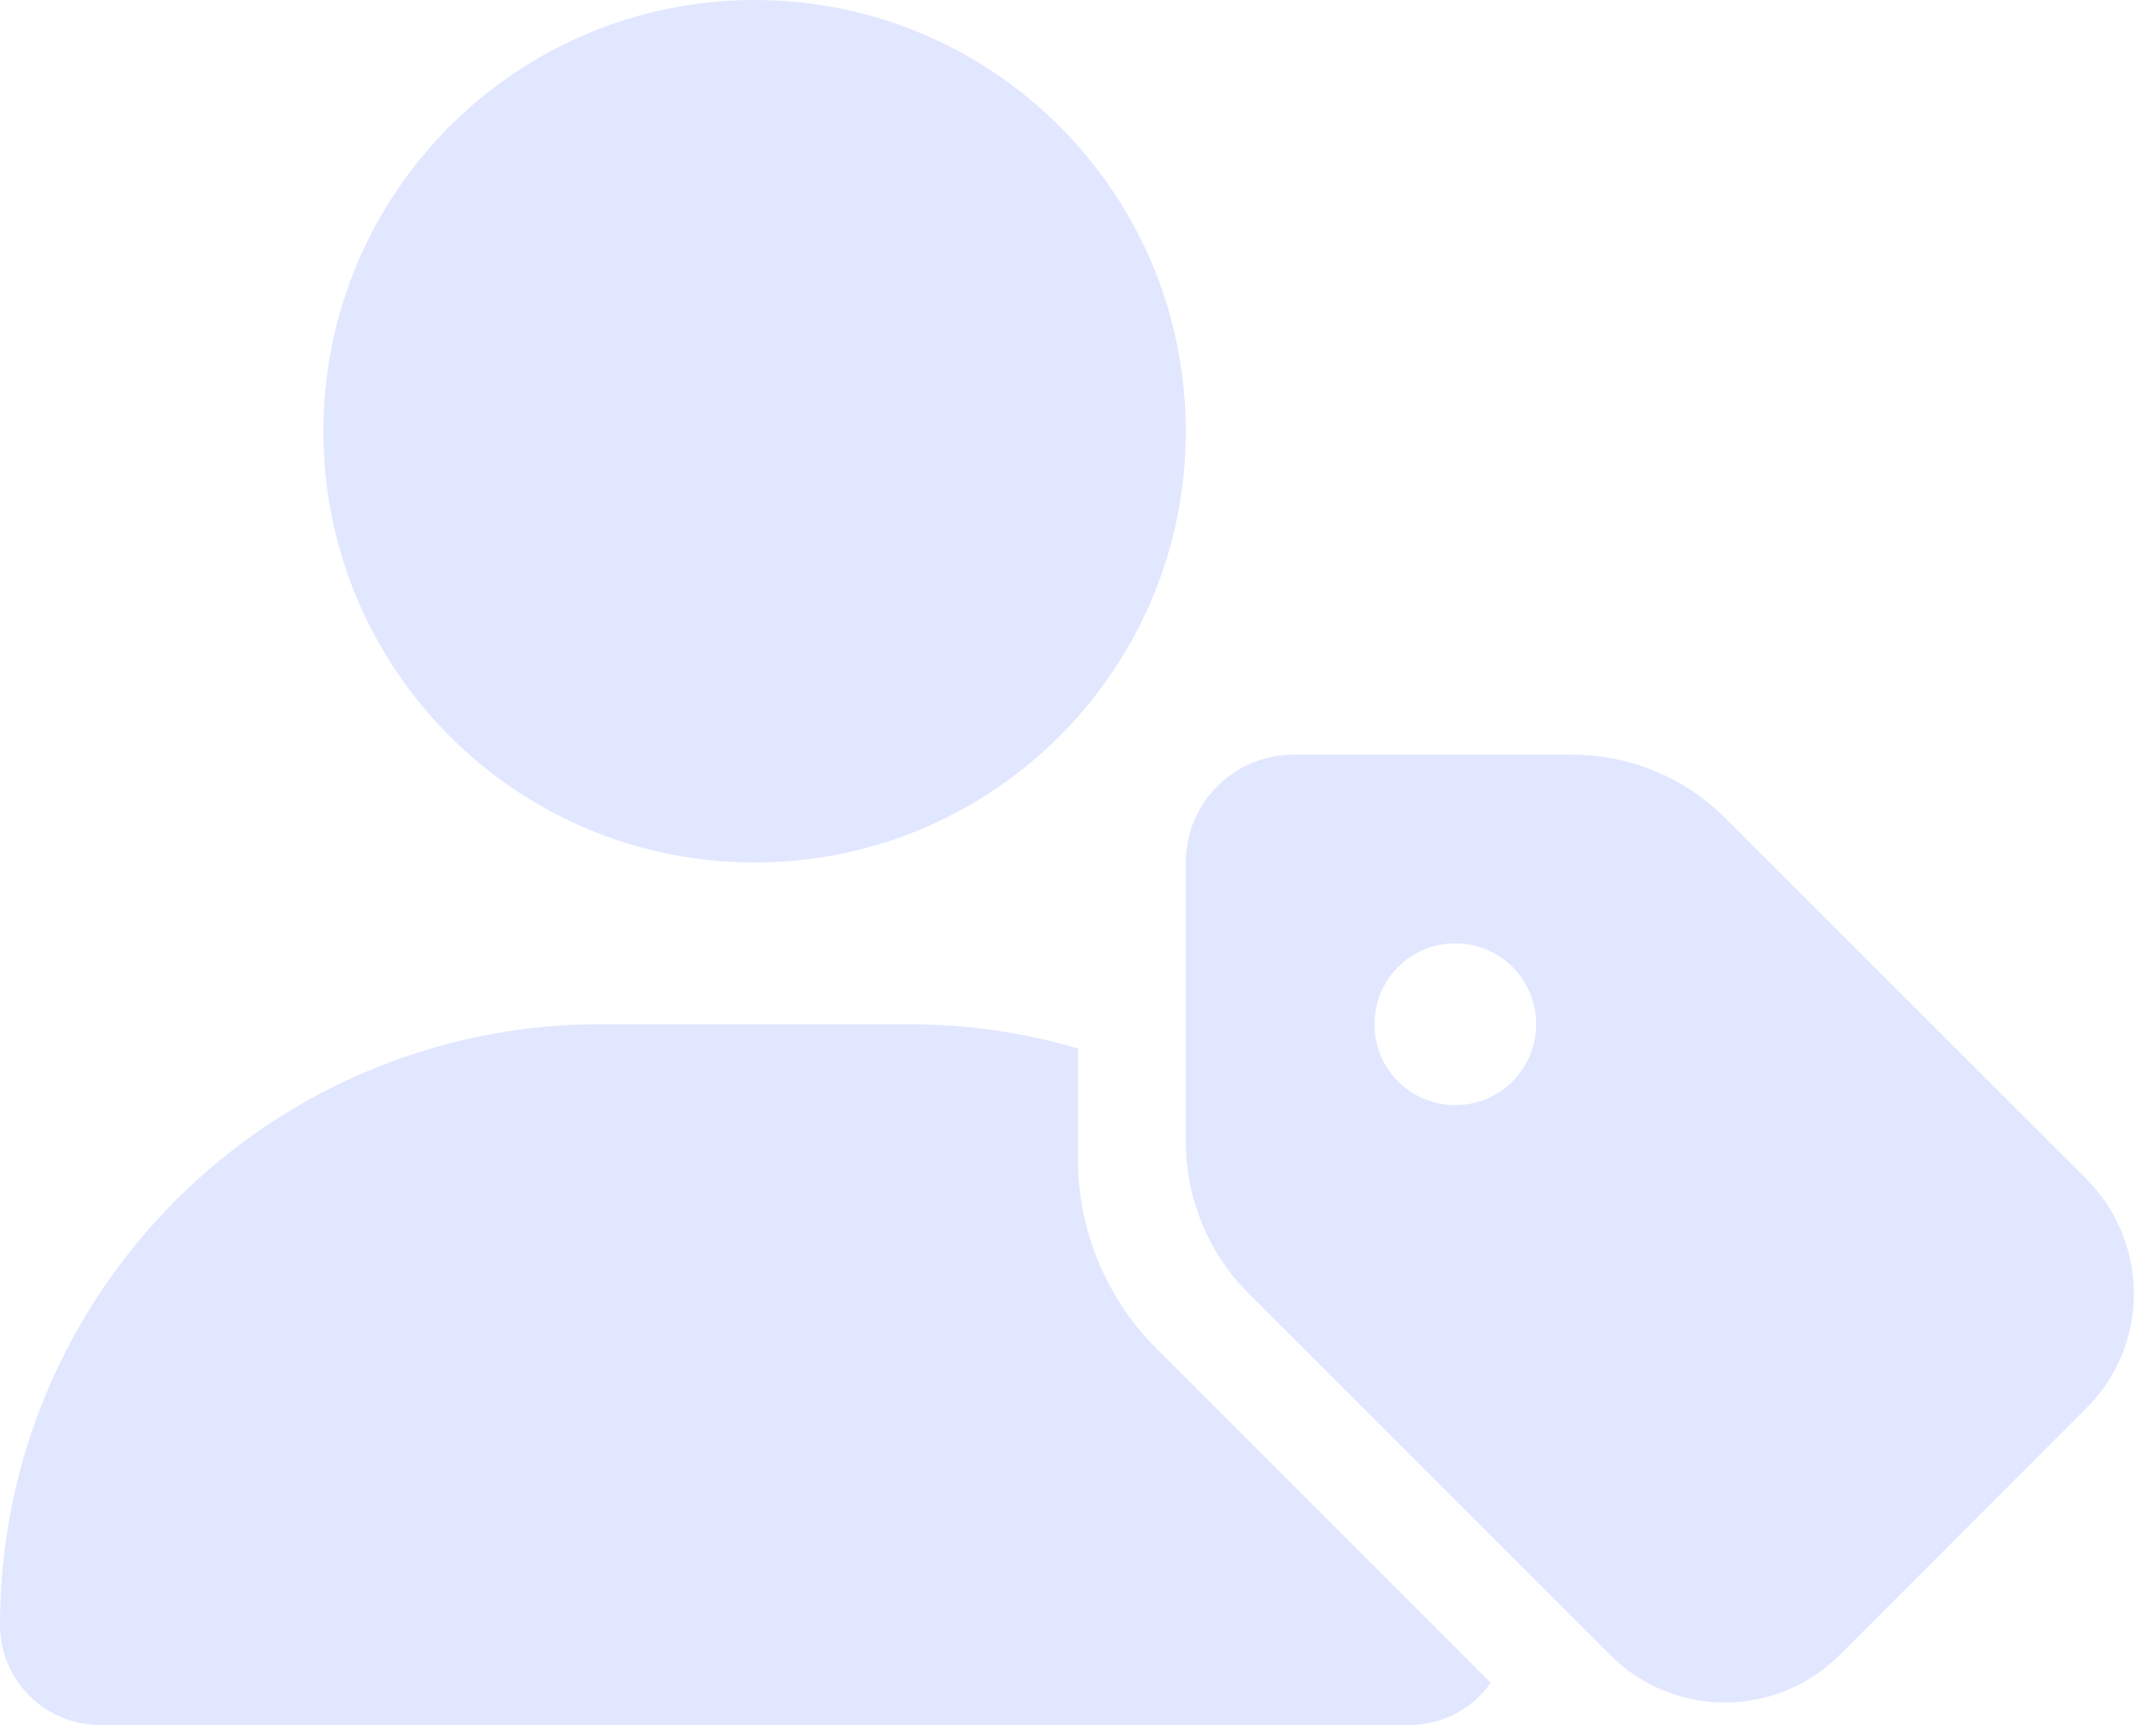 <svg width="30" height="24" viewBox="0 0 30 24" fill="none" xmlns="http://www.w3.org/2000/svg">
<g clip-path="url(#clip0_2233_396)">
<path d="M10.5 12C13.814 12 16.5 9.314 16.5 6C16.5 2.686 13.814 0 10.5 0C7.186 0 4.5 2.686 4.5 6C4.5 9.314 7.186 12 10.5 12ZM8.358 14.25C3.741 14.25 0 17.991 0 22.608C0 23.377 0.623 24 1.392 24H19.608C20.077 24 20.489 23.77 20.742 23.414L16.092 18.764C15.394 18.066 15 17.119 15 16.134V14.588C14.255 14.367 13.463 14.25 12.642 14.25H8.358ZM18 10.5C17.17 10.5 16.5 11.17 16.5 12V15.877C16.5 16.673 16.814 17.438 17.377 18L22.411 23.03C23.288 23.906 24.712 23.906 25.594 23.03L29.034 19.589C29.911 18.712 29.911 17.288 29.034 16.406L24 11.377C23.438 10.814 22.673 10.5 21.877 10.5H18ZM21.375 14.25C21.375 14.873 20.873 15.375 20.25 15.375C19.627 15.375 19.125 14.873 19.125 14.25C19.125 13.627 19.627 13.125 20.25 13.125C20.873 13.125 21.375 13.627 21.375 14.25Z" fill="#E1E7FF"/>
</g>
<defs>
<clipPath id="clip0_2233_396">
<rect width="30" height="24" fill="white"/>
</clipPath>
</defs>
</svg>
